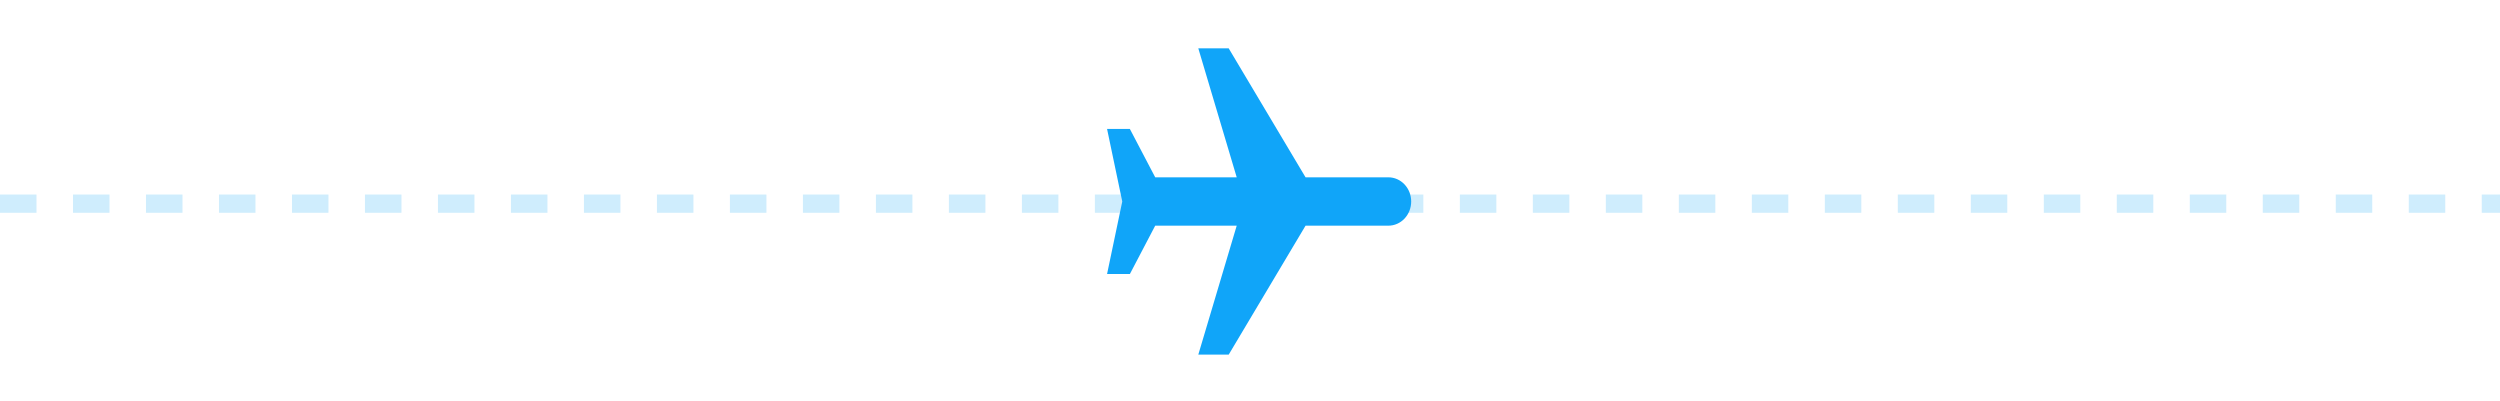 <svg width="137" height="22" viewBox="0 0 137 22" fill="none" xmlns="http://www.w3.org/2000/svg">
<line opacity="0.2" y1="11.16" x2="137" y2="11.16" stroke="#10A5F9" stroke-miterlimit="16" stroke-dasharray="2 2"/>
<g clip-path="url(#clip0_767_1943)">
<path d="M71.544 12.367L67.333 19.433L65.667 19.433L67.772 12.367L63.305 12.367L61.917 15.017L60.667 15.017L61.5 11.042L60.667 7.067L61.917 7.067L63.306 9.717L67.772 9.717L65.667 2.65L67.333 2.65L71.544 9.717L76.083 9.717C76.415 9.717 76.733 9.856 76.967 10.105C77.202 10.353 77.333 10.69 77.333 11.042C77.333 11.393 77.202 11.73 76.967 11.979C76.733 12.227 76.415 12.367 76.083 12.367L71.544 12.367Z" fill="#10A5F9"/>
</g>
<defs>
<clipPath id="clip0_767_1943">
<rect width="21.2" height="20" fill="white" transform="translate(79) rotate(90)"/>
</clipPath>
</defs>
</svg>
